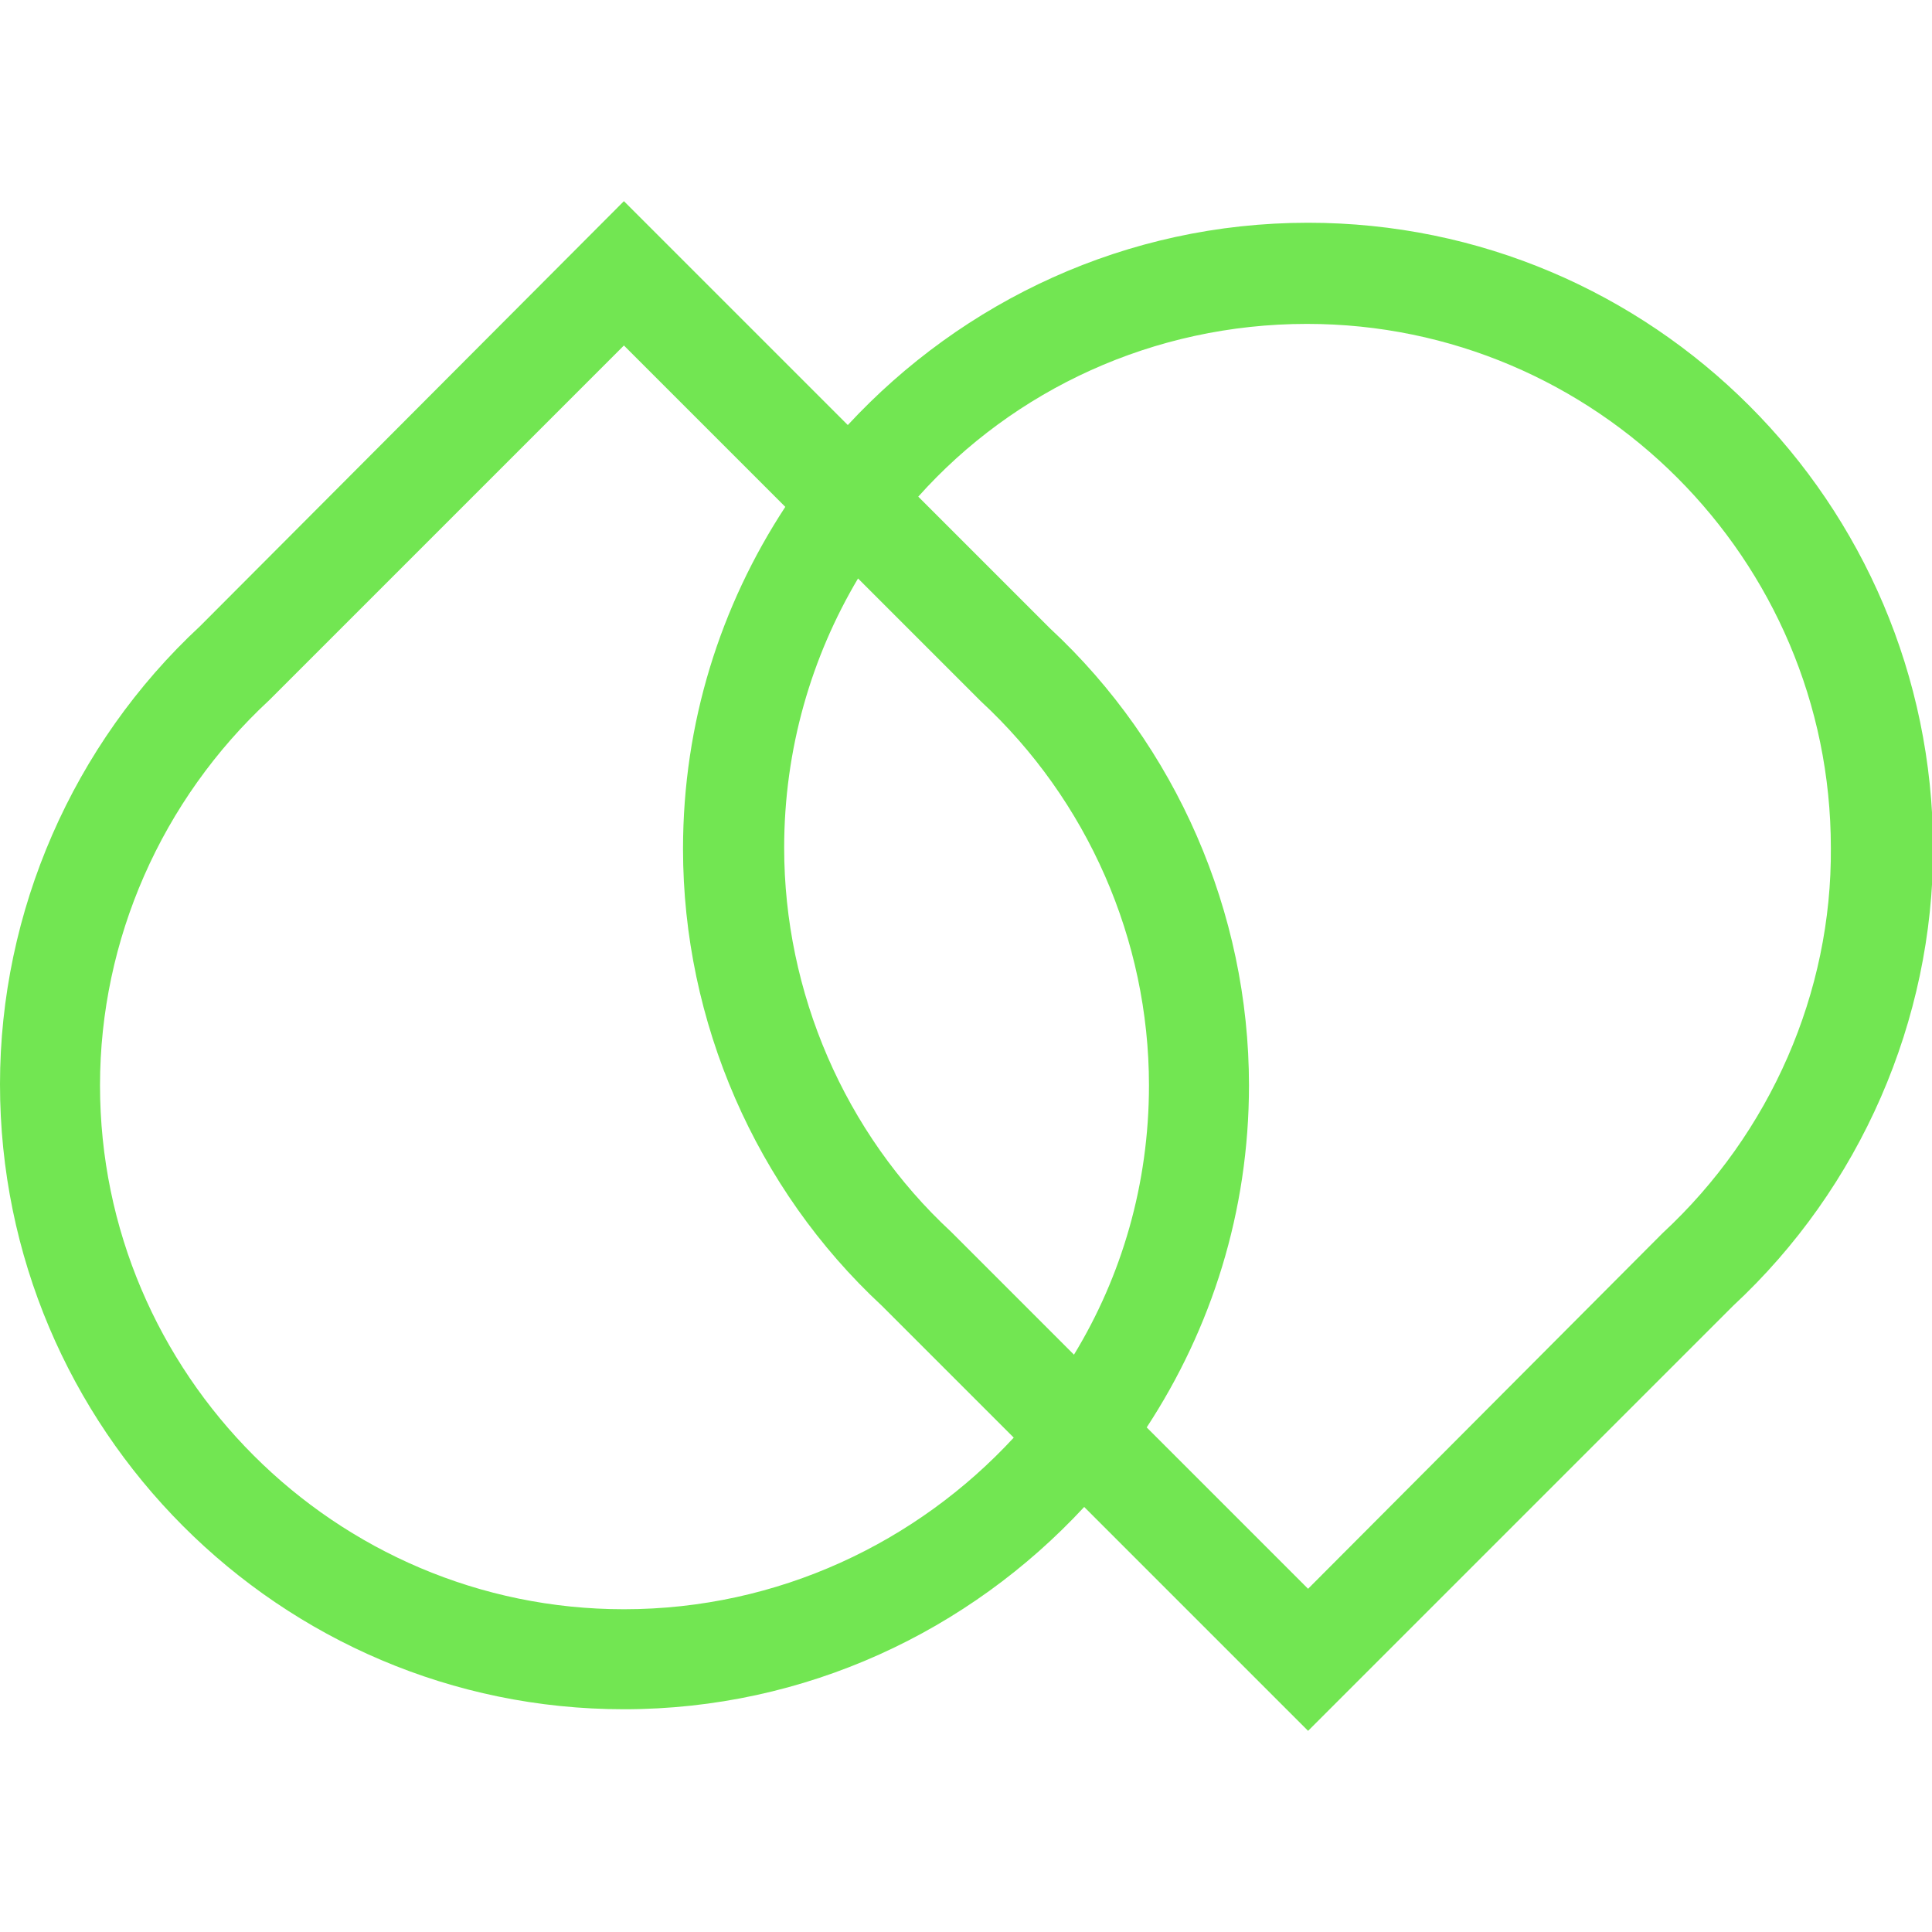 <?xml version="1.0" encoding="utf-8"?>
<!-- Generator: Adobe Illustrator 18.1.1, SVG Export Plug-In . SVG Version: 6.00 Build 0)  -->
<!DOCTYPE svg PUBLIC "-//W3C//DTD SVG 1.1//EN" "http://www.w3.org/Graphics/SVG/1.1/DTD/svg11.dtd">
<svg version="1.1" id="Layer_1" xmlns="http://www.w3.org/2000/svg" xmlns:xlink="http://www.w3.org/1999/xlink" x="0px" y="0px"
	 viewBox="0 0 170 170" enable-background="new 0 0 170 170" xml:space="preserve">
<g>
	<g>
		<path fill="#72E652" d="M115.1,19.6c-16,0-30.4,6.9-40.5,17.8L54.9,17.7L17.6,55.1C6.4,65.5,0,80.2,0,95.4c0,30.3,24.6,55,54.9,55
			c16,0,30.4-6.9,40.5-17.8l19.7,19.7l37.4-37.4c11.2-10.4,17.6-25.1,17.6-40.3C170,44.2,145.4,19.6,115.1,19.6z M54.9,141.6
			c-25.4,0-46.1-20.7-46.1-46.1c0-12.8,5.4-25.1,14.9-33.9l31.2-31.2l14.2,14.2c-5.7,8.7-9,19-9,30.1c0,15.2,6.4,29.9,17.5,40.2
			l11.6,11.6C80.7,135.7,68.5,141.6,54.9,141.6z M75.5,50.9l10.8,10.8c9.4,8.7,14.8,21,14.8,33.8c0,8.7-2.4,16.8-6.6,23.7
			l-10.8-10.8C74.3,99.7,69,87.3,69,74.6C69,65.9,71.4,57.8,75.5,50.9z M146.3,108.5l-31.2,31.3l-14.2-14.2c5.7-8.7,9-19,9-30.1
			c0-15.2-6.4-29.9-17.5-40.2L80.8,43.7c8.4-9.4,20.7-15.2,34.2-15.2c25.4,0,46.1,20.7,46.1,46.1C161.2,87.3,155.8,99.7,146.3,108.5
			z"/>
	</g>
</g>
</svg>
